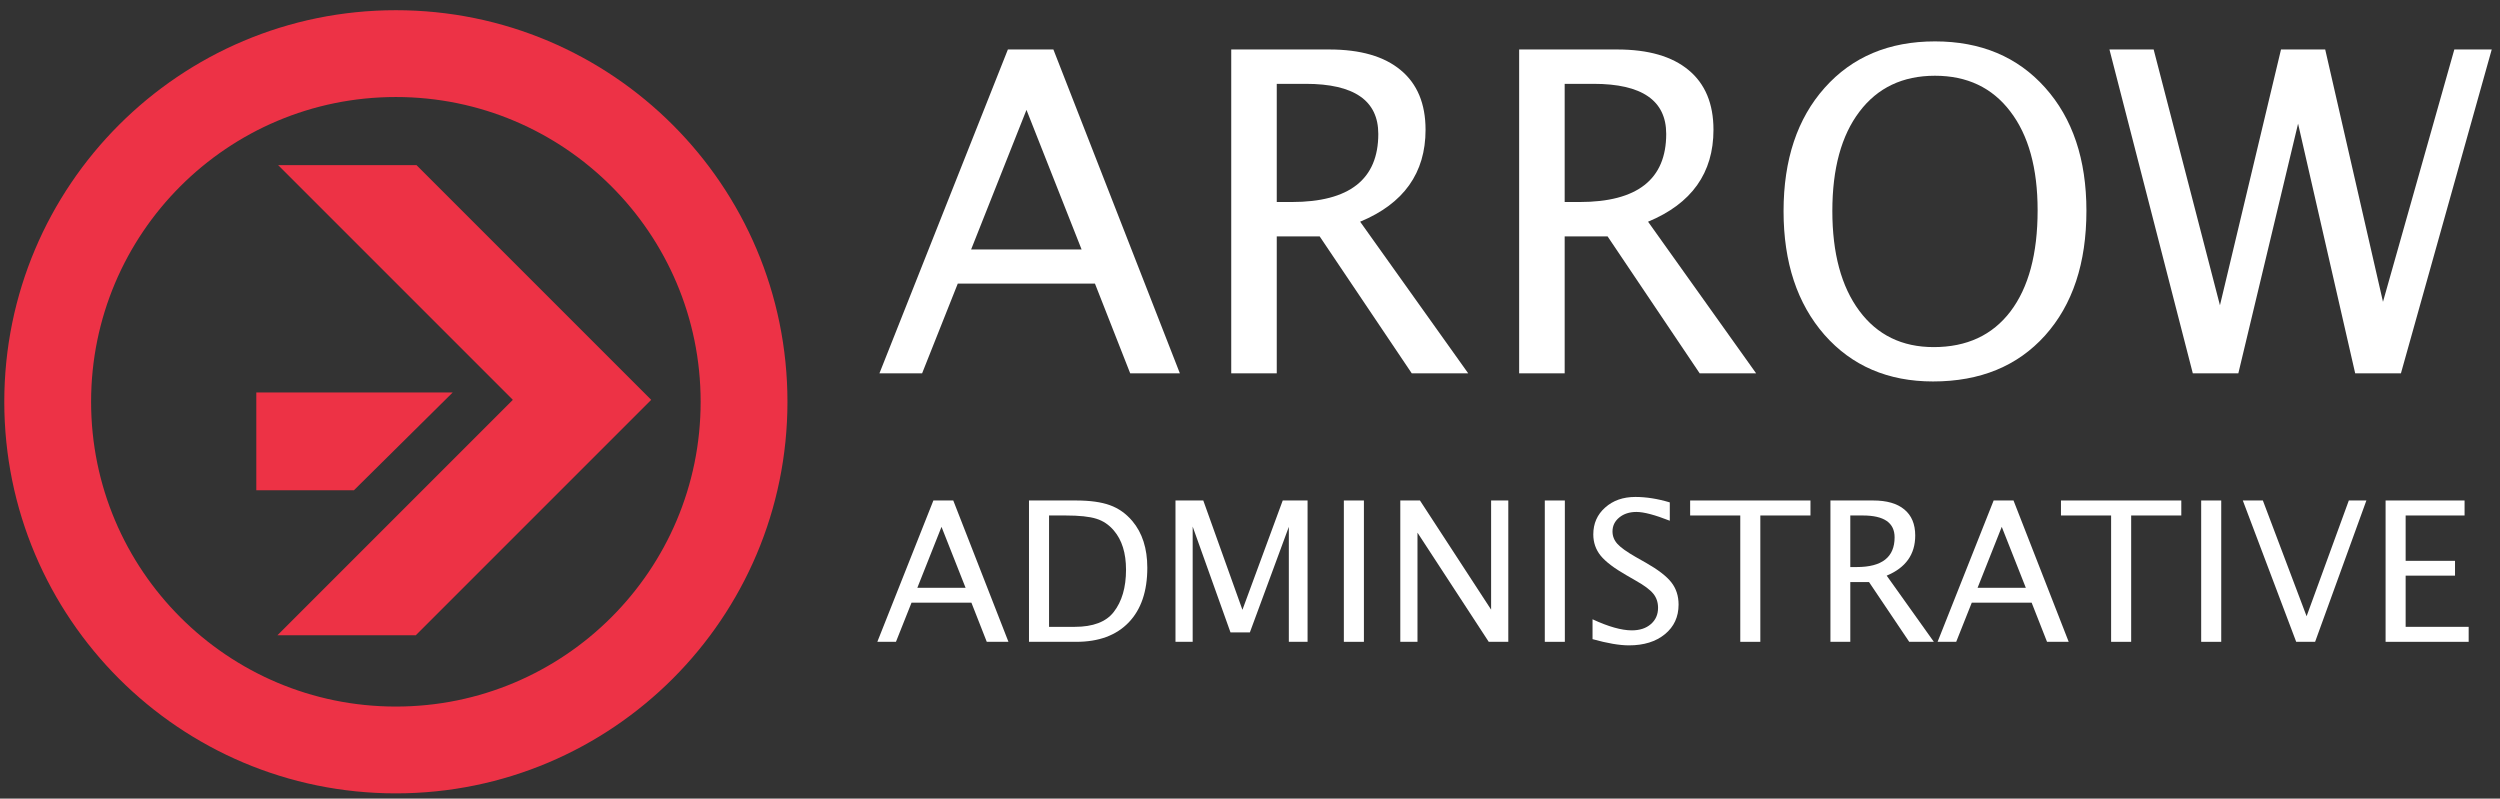 <svg width="144" height="46" viewBox="0 0 144 46" fill="none" xmlns="http://www.w3.org/2000/svg">
<rect x="0" y="0" width="144" height="46" fill="#333333" stroke="none"/>
<path d="M62.301 14.371L59.125 6.329L55.936 14.371H62.301ZM65.1 21.505L63.07 16.337H55.167L53.113 21.505H50.655L58.054 2.85H60.675L67.961 21.505H65.1Z" fill="white"/>
<path d="M70.919 21.505V2.85H76.566C78.356 2.85 79.726 3.245 80.675 4.035C81.633 4.825 82.112 5.972 82.112 7.476C82.112 9.963 80.856 11.728 78.344 12.77L84.57 21.505H81.318L76.012 13.615H73.541V21.505H70.919ZM73.541 11.636H74.398C77.726 11.636 79.39 10.329 79.39 7.716C79.39 5.791 77.995 4.829 75.205 4.829H73.541V11.636Z" fill="white"/>
<path d="M87.503 21.505V2.85H93.15C94.94 2.85 96.31 3.245 97.26 4.035C98.217 4.825 98.696 5.972 98.696 7.476C98.696 9.963 97.44 11.728 94.928 12.77L101.154 21.505H97.902L92.596 13.615H90.125V21.505H87.503ZM90.125 11.636H90.982C94.31 11.636 95.974 10.329 95.974 7.716C95.974 5.791 94.579 4.829 91.789 4.829H90.125V11.636Z" fill="white"/>
<path d="M111.342 21.972C108.753 21.972 106.669 21.077 105.09 19.287C103.518 17.488 102.733 15.115 102.733 12.165C102.733 9.199 103.522 6.829 105.102 5.056C106.69 3.274 108.808 2.384 111.455 2.384C114.094 2.384 116.207 3.27 117.795 5.043C119.384 6.816 120.178 9.182 120.178 12.14C120.178 15.157 119.384 17.552 117.795 19.325C116.207 21.089 114.056 21.972 111.342 21.972ZM111.379 19.993C113.287 19.993 114.762 19.308 115.804 17.938C116.846 16.56 117.367 14.619 117.367 12.115C117.367 9.686 116.842 7.787 115.791 6.417C114.749 5.048 113.304 4.363 111.455 4.363C109.598 4.363 108.148 5.052 107.106 6.43C106.064 7.8 105.543 9.707 105.543 12.152C105.543 14.589 106.06 16.505 107.094 17.9C108.127 19.295 109.556 19.993 111.379 19.993Z" fill="white"/>
<path d="M126.306 21.505L121.504 2.85H124.05L127.869 17.585L131.386 2.85H133.932L137.26 17.384L141.369 2.85H143.524L138.293 21.505H135.659L132.369 7.123L128.928 21.505H126.306Z" fill="white"/>
<path d="M55.617 33.856L54.231 30.346L52.839 33.856H55.617ZM56.838 36.969L55.953 34.714H52.504L51.607 36.969H50.534L53.763 28.828H54.908L58.087 36.969H56.838Z" fill="white"/>
<path d="M59.27 36.969V28.828H61.976C62.783 28.828 63.434 28.918 63.929 29.098C64.428 29.277 64.859 29.582 65.222 30.011C65.797 30.693 66.085 31.591 66.085 32.706C66.085 34.059 65.728 35.108 65.013 35.852C64.297 36.597 63.291 36.969 61.993 36.969H59.27ZM60.425 36.106H61.905C62.961 36.106 63.709 35.821 64.149 35.253C64.622 34.648 64.859 33.836 64.859 32.816C64.859 31.859 64.626 31.107 64.16 30.561C63.878 30.227 63.54 30 63.148 29.879C62.755 29.754 62.165 29.692 61.377 29.692H60.425V36.106Z" fill="white"/>
<path d="M67.708 36.969V28.828H69.309L71.564 35.126L73.885 28.828H75.316V36.969H74.237V30.346L71.993 36.425H70.876L68.698 30.33V36.969H67.708Z" fill="white"/>
<path d="M77.406 36.969V28.828H78.561V36.969H77.406Z" fill="white"/>
<path d="M80.657 36.969V28.828H81.79L85.888 35.115V28.828H86.878V36.969H85.751L81.647 30.682V36.969H80.657Z" fill="white"/>
<path d="M88.98 36.969V28.828H90.135V36.969H88.98Z" fill="white"/>
<path d="M93.826 37.173C93.279 37.173 92.581 37.053 91.73 36.815V35.671C92.647 36.096 93.401 36.309 93.991 36.309C94.446 36.309 94.811 36.19 95.086 35.952C95.364 35.713 95.504 35.4 95.504 35.011C95.504 34.692 95.412 34.42 95.229 34.197C95.049 33.973 94.715 33.724 94.228 33.449L93.666 33.124C92.973 32.728 92.484 32.356 92.198 32.007C91.915 31.655 91.774 31.247 91.774 30.781C91.774 30.154 92.001 29.638 92.456 29.235C92.911 28.828 93.49 28.624 94.195 28.624C94.822 28.624 95.484 28.729 96.18 28.938V29.994C95.322 29.657 94.682 29.488 94.26 29.488C93.861 29.488 93.531 29.594 93.27 29.807C93.01 30.02 92.88 30.288 92.88 30.61C92.88 30.882 92.975 31.122 93.166 31.331C93.356 31.54 93.705 31.789 94.211 32.079L94.794 32.409C95.498 32.809 95.99 33.187 96.268 33.542C96.547 33.898 96.686 34.325 96.686 34.824C96.686 35.532 96.424 36.1 95.9 36.529C95.379 36.958 94.688 37.173 93.826 37.173Z" fill="white"/>
<path d="M100.24 36.969V29.692H97.352V28.828H104.283V29.692H101.395V36.969H100.24Z" fill="white"/>
<path d="M105.433 36.969V28.828H107.897C108.678 28.828 109.276 29 109.69 29.345C110.108 29.69 110.317 30.19 110.317 30.847C110.317 31.932 109.769 32.702 108.673 33.157L111.39 36.969H109.971L107.655 33.526H106.577V36.969H105.433ZM106.577 32.662H106.951C108.403 32.662 109.129 32.092 109.129 30.951C109.129 30.111 108.52 29.692 107.303 29.692H106.577V32.662Z" fill="white"/>
<path d="M116.687 33.856L115.301 30.346L113.909 33.856H116.687ZM117.909 36.969L117.023 34.714H113.574L112.677 36.969H111.605L114.834 28.828H115.978L119.157 36.969H117.909Z" fill="white"/>
<path d="M121.6 36.969V29.692H118.712V28.828H125.643V29.692H122.755V36.969H121.6Z" fill="white"/>
<path d="M126.788 36.969V28.828H127.943V36.969H126.788Z" fill="white"/>
<path d="M132.261 36.969L129.186 28.828H130.341L132.86 35.495L135.292 28.828H136.304L133.35 36.969H132.261Z" fill="white"/>
<path d="M137.41 36.969V28.828H141.959V29.692H138.565V32.304H141.409V33.157H138.565V36.106H142.195V36.969H137.41Z" fill="white"/>
<path fill-rule="evenodd" clip-rule="evenodd" d="M22.802 5.588C13.107 5.588 5.247 13.447 5.247 23.143C5.247 32.838 13.107 40.698 22.802 40.698C32.497 40.698 40.357 32.838 40.357 23.143C40.357 13.447 32.497 5.588 22.802 5.588ZM0.247 23.143C0.247 10.686 10.345 0.588 22.802 0.588C35.259 0.588 45.357 10.686 45.357 23.143C45.357 35.599 35.259 45.698 22.802 45.698C10.345 45.698 0.247 35.599 0.247 23.143Z" fill="#ED3246"/>
<path fill-rule="evenodd" clip-rule="evenodd" d="M29.54 23.031L15.978 36.593H23.947L37.509 23.031L23.99 9.512H16.021L29.54 23.031Z" fill="#ED3245"/>
<path fill-rule="evenodd" clip-rule="evenodd" d="M14.763 22.606V28.241H20.384L26.076 22.606H14.763Z" fill="#ED3245"/>
</svg>
